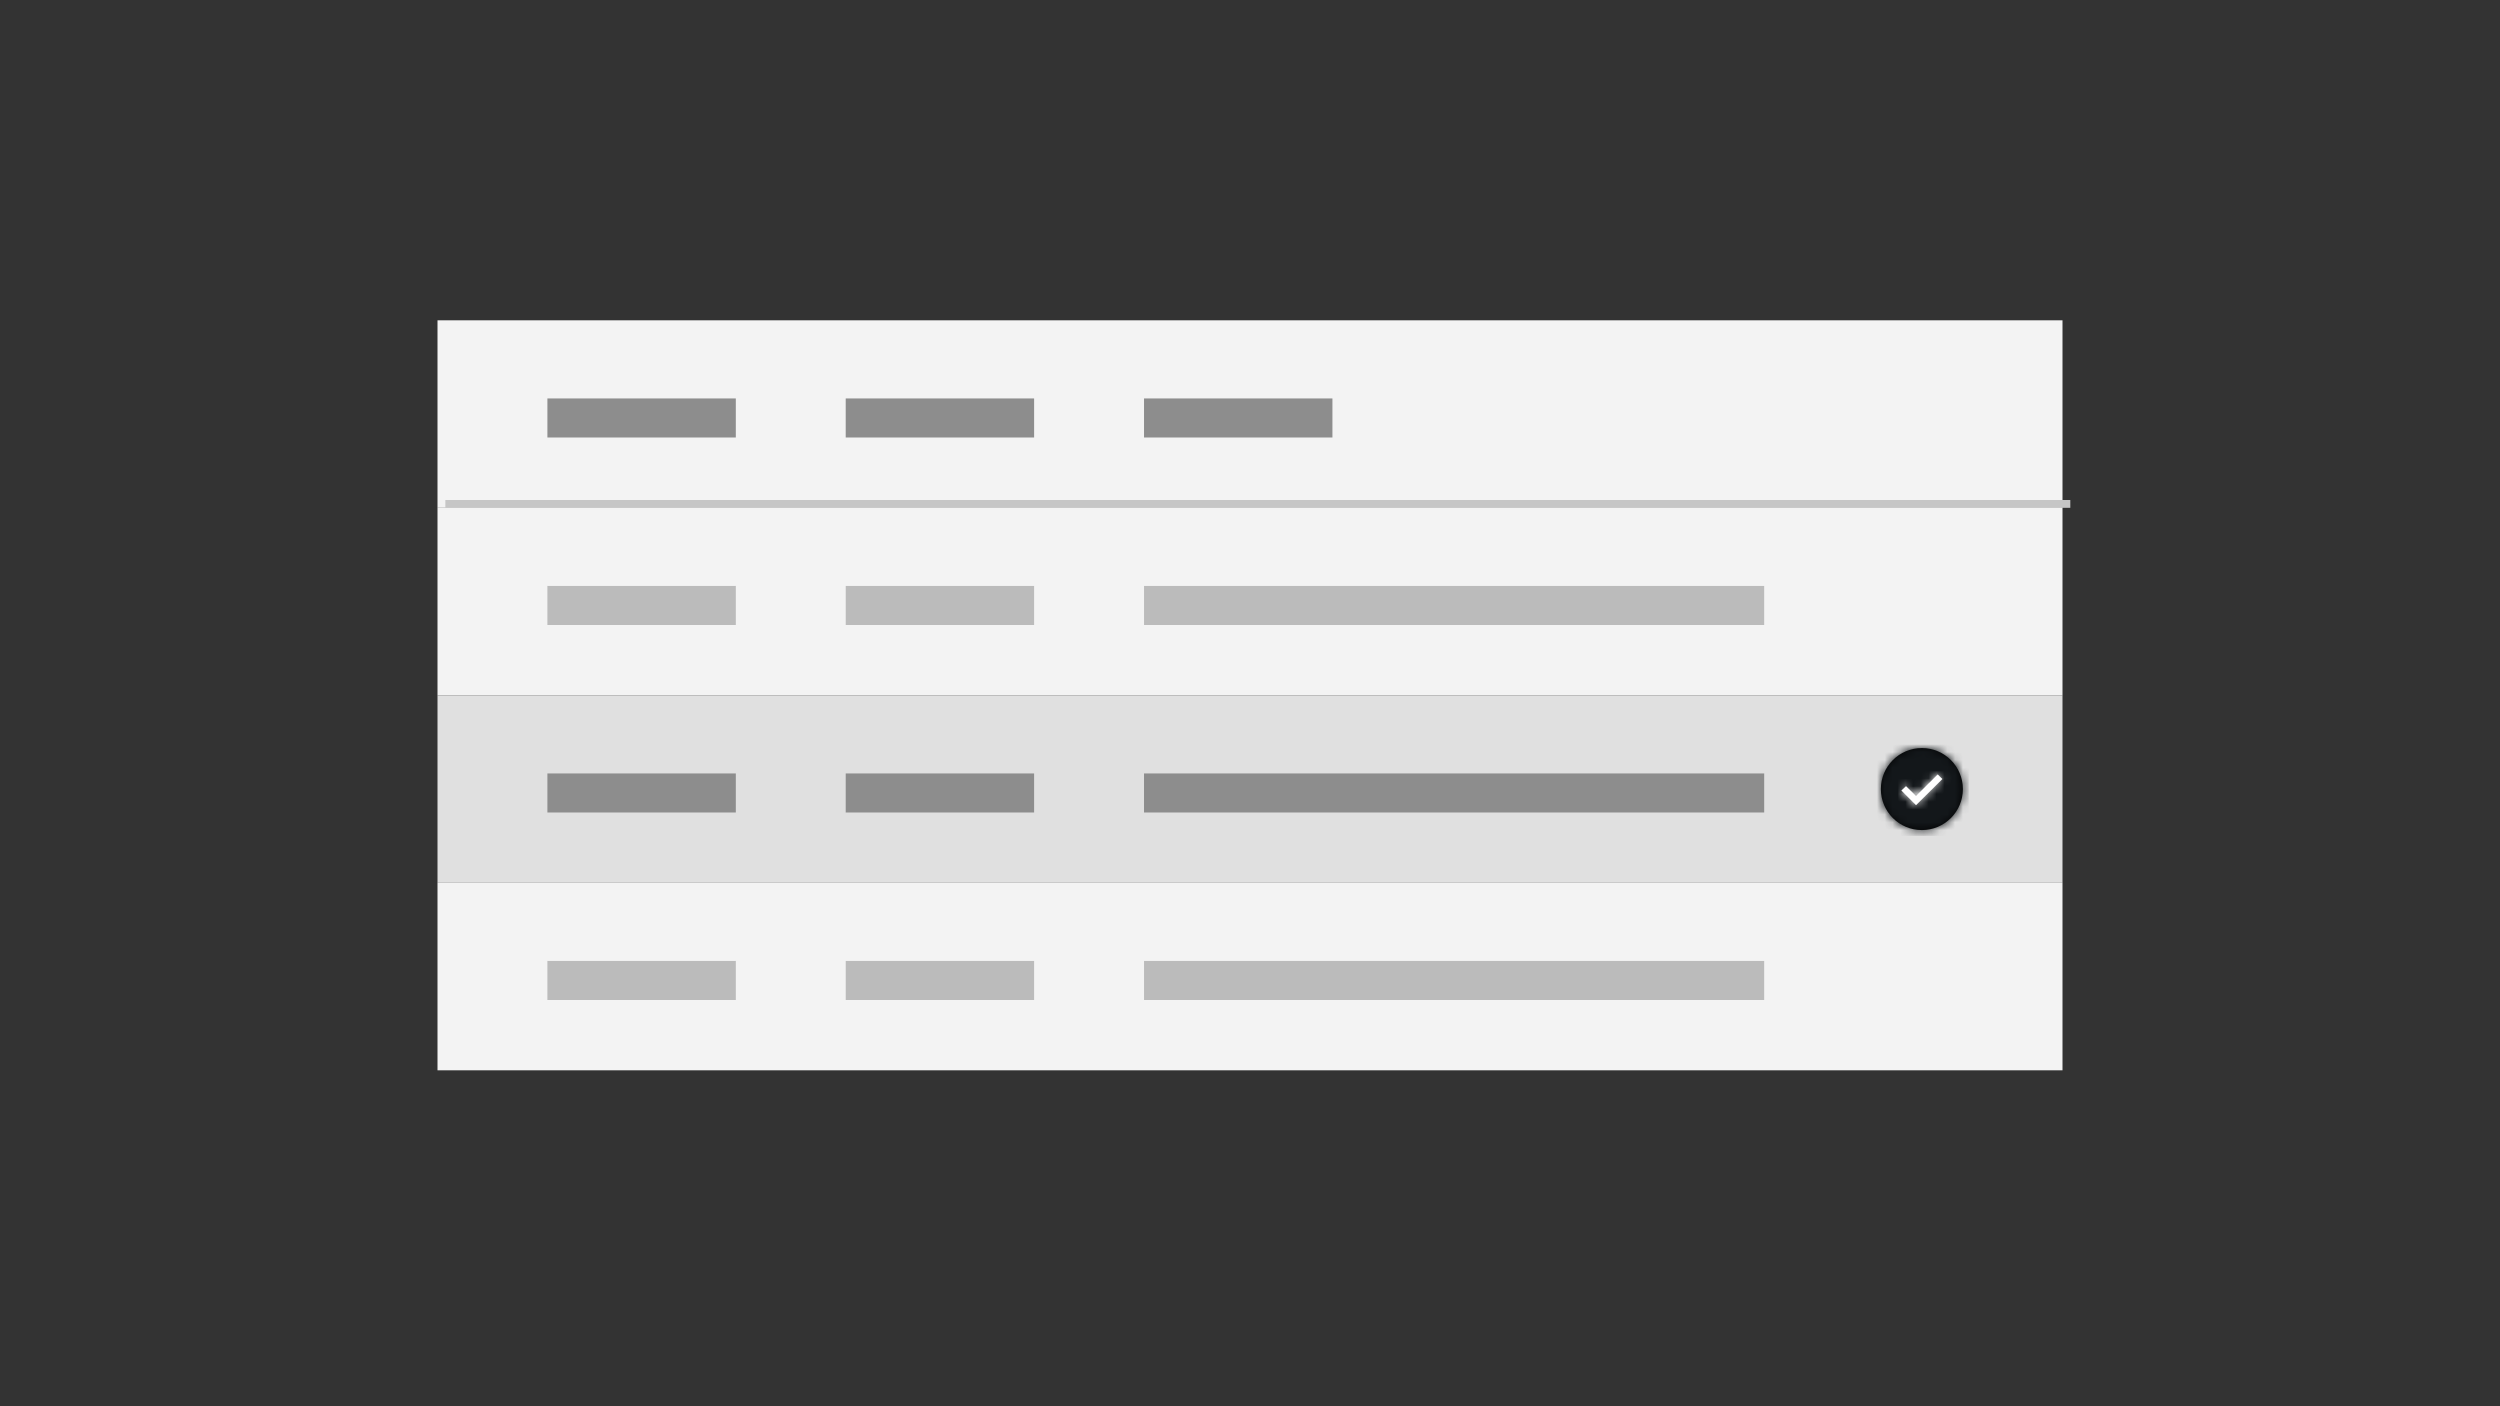 <?xml version="1.0" encoding="UTF-8"?>
<svg width="320px" height="180px" viewBox="0 0 320 180" version="1.1" xmlns="http://www.w3.org/2000/svg" xmlns:xlink="http://www.w3.org/1999/xlink">
    <rect x="0" y="0" width="320" height="180" fill="#333333" stroke="none"/>
    <title>structured-list</title>
    <defs>
        <circle id="path-1" cx="5.25" cy="5.25" r="5.25"></circle>
        <polygon id="path-3" points="1.875 3.938 0 2.062 0.596 1.5 1.875 2.756 4.654 0 5.25 0.593"></polygon>
    </defs>
    <g id="structured-list" stroke="none" stroke-width="1" fill="none" fill-rule="evenodd">
        <g id="Group-25-Copy-3" transform="translate(56, 41)">
            <polygon id="Shape" fill="#FFFFFF" fill-rule="nonzero" points="136.531 15.625 136.531 10 135.275 10 135.275 15.625 129.623 15.625 129.623 16.875 135.275 16.875 135.275 22.5 136.531 22.5 136.531 16.875 142.184 16.875 142.184 15.625"></polygon>
            <polygon id="Rectangle-Copy-22" fill="#F3F3F3" points="0 0 208 0 208 24 0 24"></polygon>
            <polygon id="Rectangle-Copy-24" fill="#F3F3F3" points="0 24 208 24 208 48 0 48"></polygon>
            <polygon id="Rectangle-Copy-23" fill="#E0E0E0" points="0 48 208 48 208 72 0 72"></polygon>
            <rect id="Rectangle-3-Copy-7" fill="#8D8D8D" x="14.068" y="58" width="24.116" height="5"></rect>
            <rect id="Rectangle-3-Copy-13" fill="#8D8D8D" x="52.251" y="58" width="24.116" height="5"></rect>
            <rect id="Rectangle-3-Copy-14" fill="#8D8D8D" x="90.435" y="58" width="79.382" height="5"></rect>
            <rect id="Rectangle-8-Copy-2" fill="#C6C6C6" x="1.005" y="23" width="207.995" height="1"></rect>
            <polygon id="Rectangle-Copy-29" fill="#F3F3F3" points="0 72 208 72 208 96 0 96"></polygon>
            <rect id="Rectangle-3-Copy-5" fill="#8D8D8D" x="14.068" y="10" width="24.116" height="5"></rect>
            <rect id="Rectangle-3-Copy-6" fill="#A8A8A8" opacity="0.75" x="14.068" y="34" width="24.116" height="5"></rect>
            <rect id="Rectangle-3-Copy-8" fill="#A8A8A8" opacity="0.75" x="14.068" y="82" width="24.116" height="5"></rect>
            <rect id="Rectangle-3-Copy-9" fill="#8D8D8D" x="52.251" y="10" width="24.116" height="5"></rect>
            <rect id="Rectangle-3-Copy-11" fill="#A8A8A8" opacity="0.75" x="52.251" y="34" width="24.116" height="5"></rect>
            <rect id="Rectangle-3-Copy-15" fill="#A8A8A8" opacity="0.75" x="52.251" y="82" width="24.116" height="5"></rect>
            <rect id="Rectangle-3-Copy-10" fill="#8D8D8D" x="90.435" y="10" width="24.116" height="5"></rect>
            <rect id="Rectangle-3-Copy-12" fill="#A8A8A8" opacity="0.75" x="90.435" y="34" width="79.382" height="5"></rect>
            <rect id="Rectangle-3-Copy-16" fill="#A8A8A8" opacity="0.75" x="90.435" y="82" width="79.382" height="5"></rect>
        </g>
        <g id="Group" transform="translate(240, 95)">
            <g id="checkmark--filled" transform="translate(0.75, 0.75)">
                <g id="icon-2">
                    <mask id="mask-2" fill="white">
                        <use xlink:href="#path-1"></use>
                    </mask>
                    <use id="Mask" fill="#000000" fill-rule="nonzero" xlink:href="#path-1"></use>
                    <g id="Group" mask="url(#mask-2)">
                        <g transform="translate(-0.75, -0.75)" id="icon-color-2">
                            <rect id="Rectangle" fill="#13171A" x="0" y="0" width="12" height="12"></rect>
                        </g>
                    </g>
                </g>
                <g id="icon-1" transform="translate(2.625, 3.375)">
                    <mask id="mask-4" fill="white">
                        <use xlink:href="#path-3"></use>
                    </mask>
                    <use id="Mask" fill="#FFFFFF" fill-rule="nonzero" xlink:href="#path-3"></use>
                    <g id="Group" mask="url(#mask-4)">
                        <g transform="translate(-3.375, -4.125)" id="icon-color-1">
                            <rect id="Rectangle" fill="#FFFFFF" x="0" y="0" width="12" height="12"></rect>
                        </g>
                    </g>
                </g>
            </g>
            <rect id="transparent-rectangle" x="0" y="0" width="12" height="12"></rect>
        </g>
    </g>
</svg>